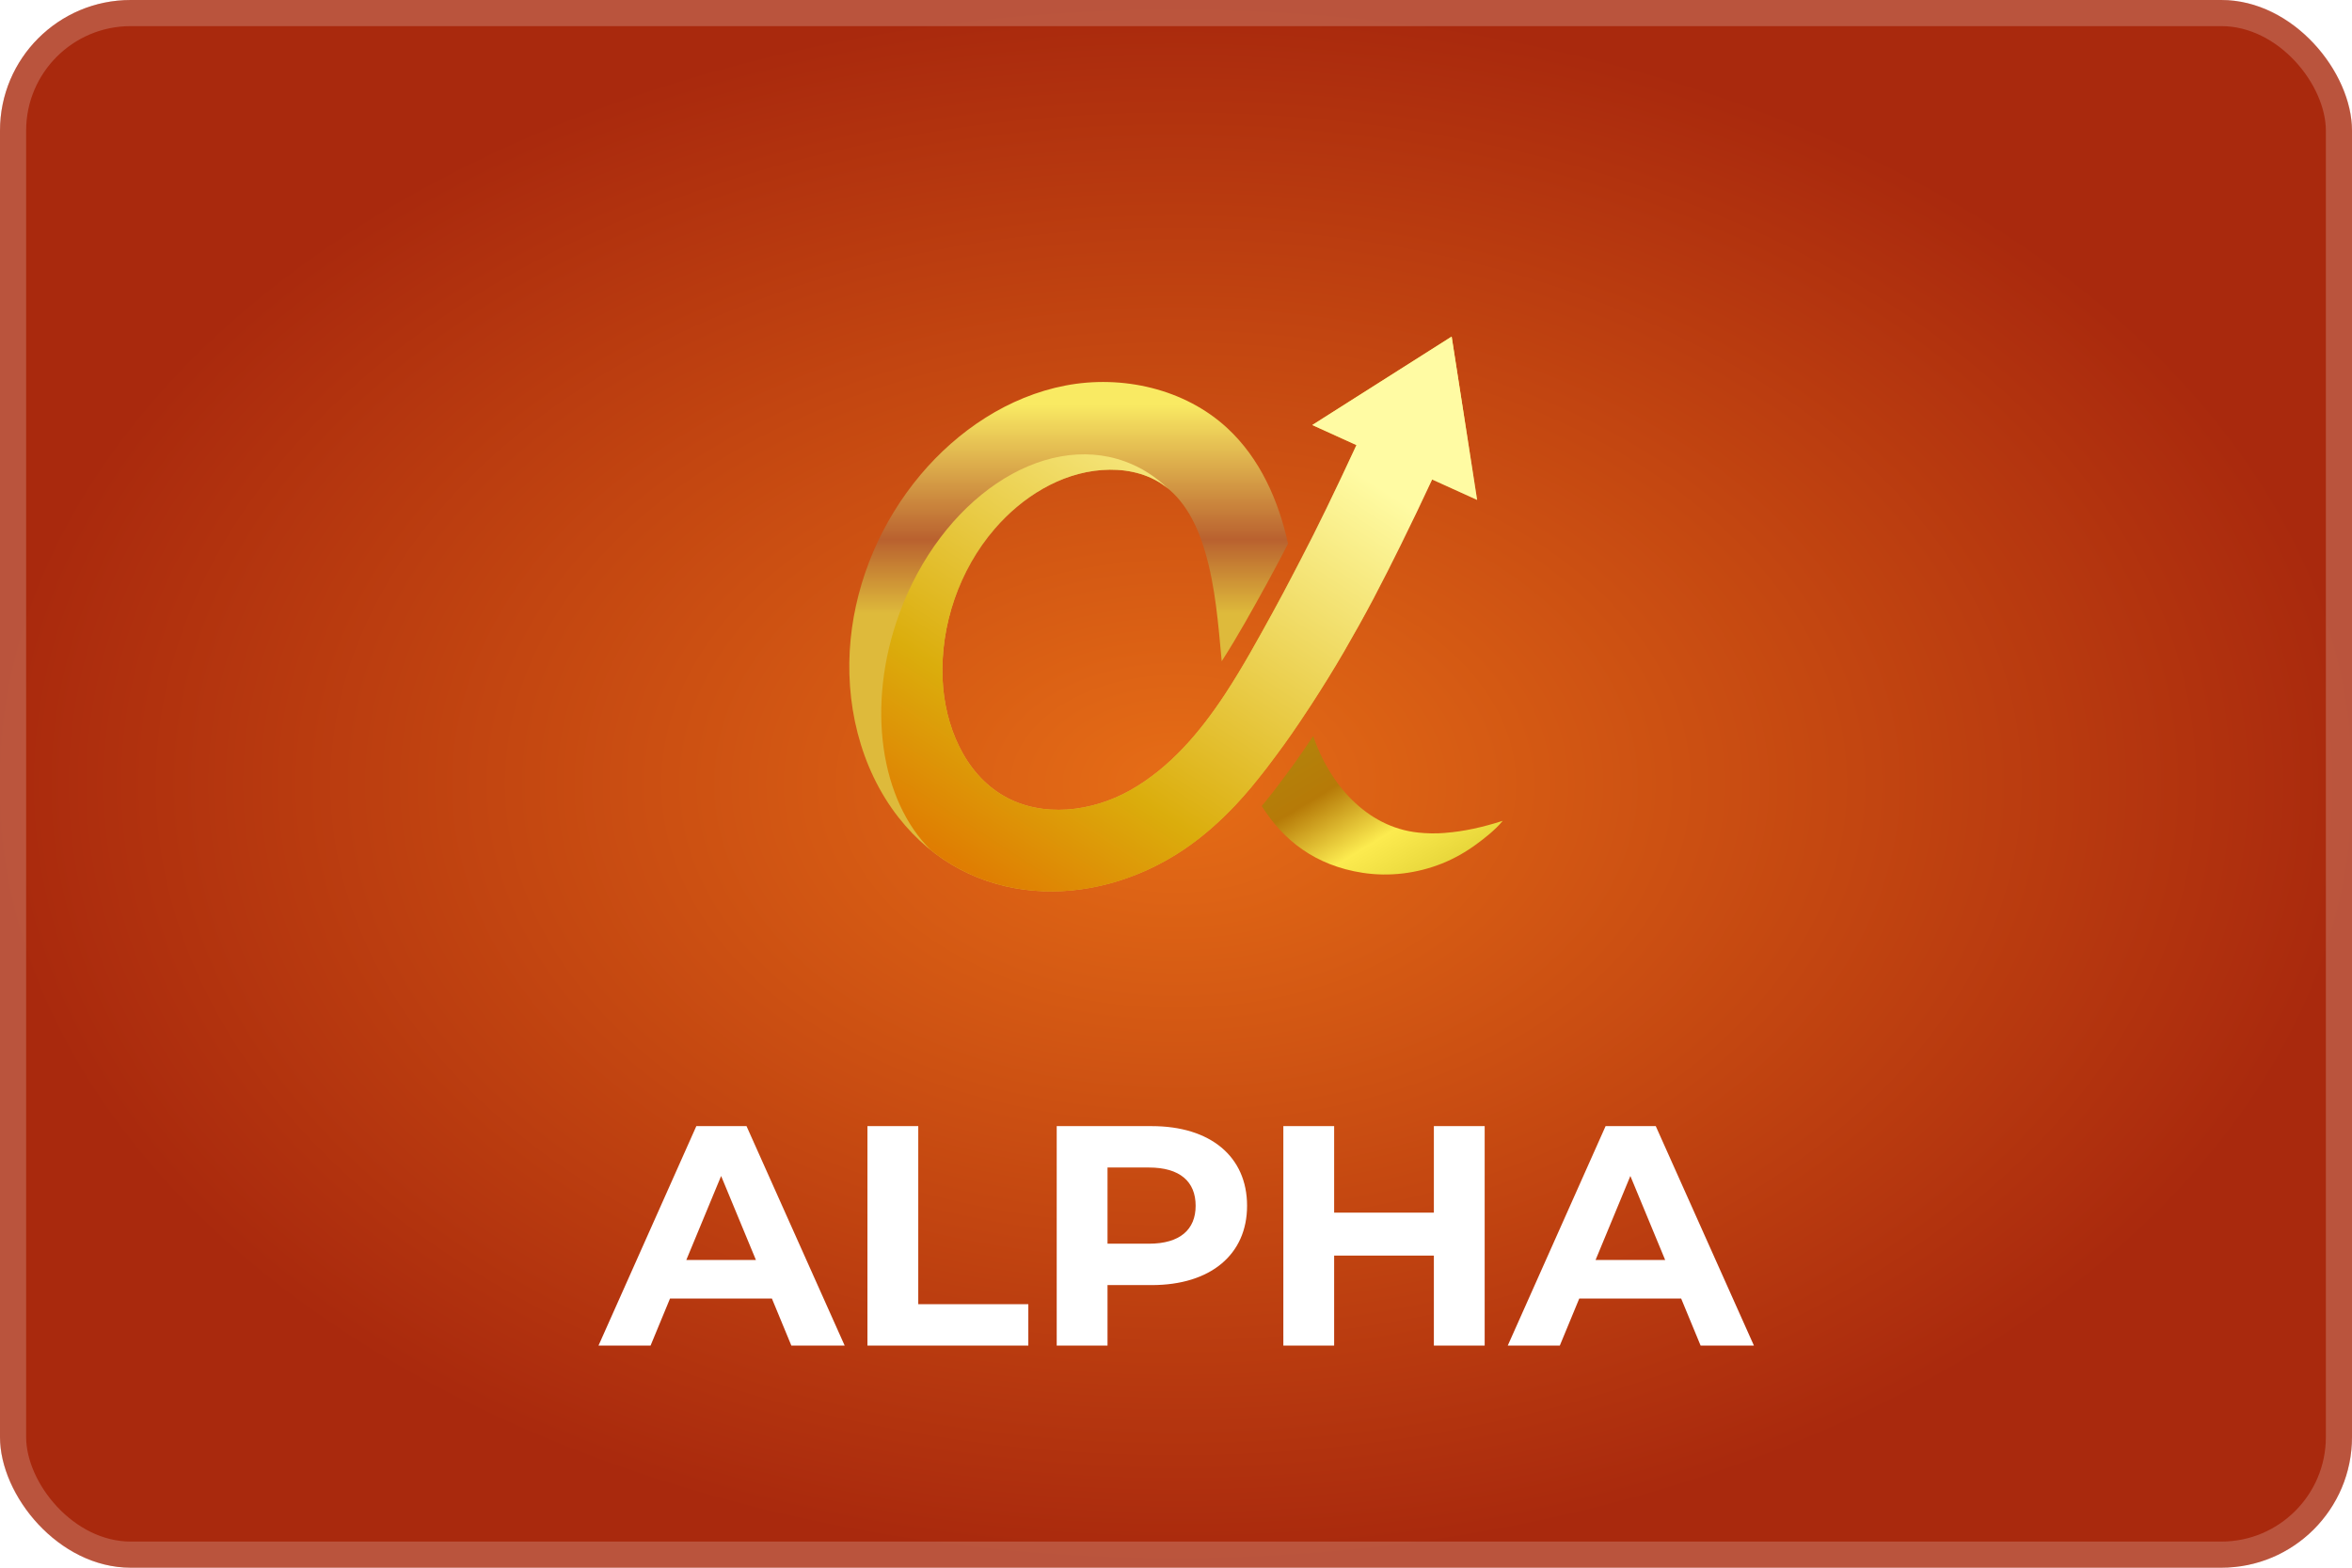 <svg width="180" height="120" viewBox="0 0 180 120" fill="none" xmlns="http://www.w3.org/2000/svg">
<rect width="180" height="120" rx="10" fill="url(#paint0_radial_1018_3414)"/>
<g filter="url(#filter0_d_1018_3414)">
<path d="M110.599 59.757C109.886 59.816 109.181 59.8 108.523 59.729C104.54 59.303 101.719 55.955 100.497 52.342C99.82 53.362 99.118 54.379 98.37 55.375C97.893 56.018 97.409 56.664 96.892 57.294C96.786 57.428 96.676 57.562 96.561 57.696C98.197 60.304 100.639 62.25 104.284 62.81C106.324 63.125 108.444 62.861 110.359 62.097C111.304 61.718 112.187 61.214 113.006 60.611C113.558 60.206 114.44 59.528 115.004 58.831C113.514 59.311 112.037 59.646 110.603 59.753L110.599 59.757Z" fill="url(#paint1_linear_1018_3414)"/>
<path d="M111.095 21.766L100.429 28.534L103.81 30.071C103.053 31.698 102.293 33.317 101.509 34.921C100.855 36.264 100.185 37.596 99.5 38.912C99.322 39.254 99.145 39.593 98.968 39.936C98.46 40.913 97.951 41.882 97.423 42.843C96.301 44.884 95.119 47.051 93.771 49.108C91.825 52.071 89.516 54.789 86.483 56.499C83.547 58.154 79.753 58.611 76.83 56.932C73.793 55.187 72.295 51.519 72.138 48.02C71.953 43.852 73.41 39.633 76.133 36.473C78.221 34.05 81.14 32.214 84.332 31.978C85.911 31.859 87.562 32.151 88.886 33.026C90.639 34.18 91.632 36.201 92.223 38.214C93.023 40.937 93.235 43.785 93.499 46.614C94.76 44.656 95.879 42.611 96.947 40.681C97.502 39.672 98.042 38.648 98.574 37.619C97.841 34.275 96.411 31.067 93.917 28.763C90.663 25.757 85.88 24.677 81.534 25.512C77.185 26.348 73.292 28.956 70.444 32.348C67.473 35.886 65.562 40.318 65.101 44.916C64.621 49.718 65.787 54.765 68.761 58.567C74.214 65.541 83.606 65.73 90.604 61.022C92.073 60.033 93.369 58.867 94.543 57.63C94.961 57.184 95.375 56.716 95.761 56.255C95.91 56.077 96.056 55.9 96.194 55.723C96.71 55.092 97.195 54.45 97.672 53.804C98.491 52.709 99.255 51.598 99.992 50.475C100.118 50.282 100.248 50.089 100.374 49.896C101.229 48.58 102.053 47.252 102.837 45.905C103.617 44.557 104.373 43.206 105.098 41.839C105.819 40.472 106.516 39.093 107.198 37.714C108.021 36.051 108.817 34.373 109.597 32.699L113.041 34.263L111.095 21.766Z" fill="url(#paint2_linear_1018_3414)"/>
<path d="M111.096 21.766L100.431 28.534L103.811 30.071C103.055 31.698 102.294 33.317 101.51 34.921C100.856 36.264 100.187 37.596 99.501 38.912C99.324 39.254 99.146 39.593 98.969 39.936C98.461 40.913 97.953 41.882 97.425 42.844C96.302 44.884 95.12 47.051 93.772 49.108C91.826 52.071 89.517 54.789 86.484 56.499C83.549 58.154 79.755 58.611 76.831 56.932C73.794 55.187 72.297 51.519 72.139 48.02C71.954 43.852 73.412 39.633 76.134 36.473C78.222 34.05 81.141 32.214 84.333 31.978C85.913 31.859 87.563 32.151 88.887 33.026C89.064 33.144 89.234 33.278 89.395 33.412C88.454 32.494 87.351 31.777 86.098 31.324C79.739 29.011 72.001 34.239 68.814 43.001C66.253 50.045 67.396 57.303 71.245 61.081C76.776 65.497 84.581 65.084 90.609 61.026C92.078 60.037 93.375 58.871 94.549 57.634C94.966 57.188 95.38 56.719 95.766 56.259C95.916 56.081 96.061 55.904 96.199 55.727C96.716 55.096 97.2 54.454 97.677 53.808C98.496 52.713 99.261 51.602 99.997 50.479C100.123 50.286 100.253 50.093 100.38 49.9C101.234 48.584 102.058 47.256 102.842 45.909C103.622 44.561 104.378 43.21 105.103 41.843C105.824 40.476 106.522 39.097 107.203 37.718C108.027 36.055 108.823 34.377 109.603 32.703L113.046 34.267L111.096 21.766Z" fill="url(#paint3_linear_1018_3414)"/>
</g>
<g filter="url(#filter1_d_1018_3414)">
<path d="M60.563 101L59.075 97.4H51.276L49.788 101H45.803L53.291 84.2H57.132L64.644 101H60.563ZM52.523 94.448H57.852L55.188 88.016L52.523 94.448ZM66.386 101V84.2H70.275V97.832H78.698V101H66.386ZM88.143 84.2C92.631 84.2 95.439 86.528 95.439 90.296C95.439 94.04 92.631 96.368 88.143 96.368H84.759V101H80.871V84.2H88.143ZM87.927 93.2C90.303 93.2 91.503 92.12 91.503 90.296C91.503 88.448 90.303 87.368 87.927 87.368H84.759V93.2H87.927ZM109.735 84.2H113.623V101H109.735V94.112H102.103V101H98.215V84.2H102.103V90.824H109.735V84.2ZM130.149 101L128.661 97.4H120.861L119.373 101H115.389L122.877 84.2H126.717L134.229 101H130.149ZM122.109 94.448H127.437L124.773 88.016L122.109 94.448Z" fill="white"/>
</g>
<rect x="1" y="1" width="178" height="118" rx="9" stroke="white" stroke-opacity="0.2" stroke-width="2"/>
<defs>
<filter id="filter0_d_1018_3414" x="60.997" y="21.766" width="58.007" height="50.469" filterUnits="userSpaceOnUse" color-interpolation-filters="sRGB">
<feFlood flood-opacity="0" result="BackgroundImageFix"/>
<feColorMatrix in="SourceAlpha" type="matrix" values="0 0 0 0 0 0 0 0 0 0 0 0 0 0 0 0 0 0 127 0" result="hardAlpha"/>
<feOffset dy="4"/>
<feGaussianBlur stdDeviation="2"/>
<feComposite in2="hardAlpha" operator="out"/>
<feColorMatrix type="matrix" values="0 0 0 0 0 0 0 0 0 0 0 0 0 0 0 0 0 0 0.25 0"/>
<feBlend mode="normal" in2="BackgroundImageFix" result="effect1_dropShadow_1018_3414"/>
<feBlend mode="normal" in="SourceGraphic" in2="effect1_dropShadow_1018_3414" result="shape"/>
</filter>
<filter id="filter1_d_1018_3414" x="41.804" y="82.199" width="96.426" height="24.801" filterUnits="userSpaceOnUse" color-interpolation-filters="sRGB">
<feFlood flood-opacity="0" result="BackgroundImageFix"/>
<feColorMatrix in="SourceAlpha" type="matrix" values="0 0 0 0 0 0 0 0 0 0 0 0 0 0 0 0 0 0 127 0" result="hardAlpha"/>
<feOffset dy="2"/>
<feGaussianBlur stdDeviation="2"/>
<feComposite in2="hardAlpha" operator="out"/>
<feColorMatrix type="matrix" values="0 0 0 0 0 0 0 0 0 0 0 0 0 0 0 0 0 0 0.25 0"/>
<feBlend mode="normal" in2="BackgroundImageFix" result="effect1_dropShadow_1018_3414"/>
<feBlend mode="normal" in="SourceGraphic" in2="effect1_dropShadow_1018_3414" result="shape"/>
</filter>
<radialGradient id="paint0_radial_1018_3414" cx="0" cy="0" r="1" gradientUnits="userSpaceOnUse" gradientTransform="translate(90 60) rotate(90) scale(60 90)">
<stop stop-color="#E66D16"/>
<stop offset="1" stop-color="#A9290D"/>
</radialGradient>
<linearGradient id="paint1_linear_1018_3414" x1="99.489" y1="47.835" x2="109.074" y2="63.728" gradientUnits="userSpaceOnUse">
<stop stop-color="#DB8C17"/>
<stop offset="0.2" stop-color="#B3840B"/>
<stop offset="0.46" stop-color="#B67A08"/>
<stop offset="0.74" stop-color="#FCEB4F"/>
<stop offset="1" stop-color="#E5D438"/>
</linearGradient>
<linearGradient id="paint2_linear_1018_3414" x1="89.02" y1="42.974" x2="89.02" y2="26.95" gradientUnits="userSpaceOnUse">
<stop stop-color="#DEBA3B"/>
<stop offset="0.354" stop-color="#B9612F"/>
<stop offset="1" stop-color="#F9EA63"/>
</linearGradient>
<linearGradient id="paint3_linear_1018_3414" x1="97.496" y1="28.006" x2="74.121" y2="63.858" gradientUnits="userSpaceOnUse">
<stop stop-color="#FFFBA3"/>
<stop offset="0.703" stop-color="#DBAD0C"/>
<stop offset="1" stop-color="#E07901"/>
</linearGradient>
</defs>
</svg>
